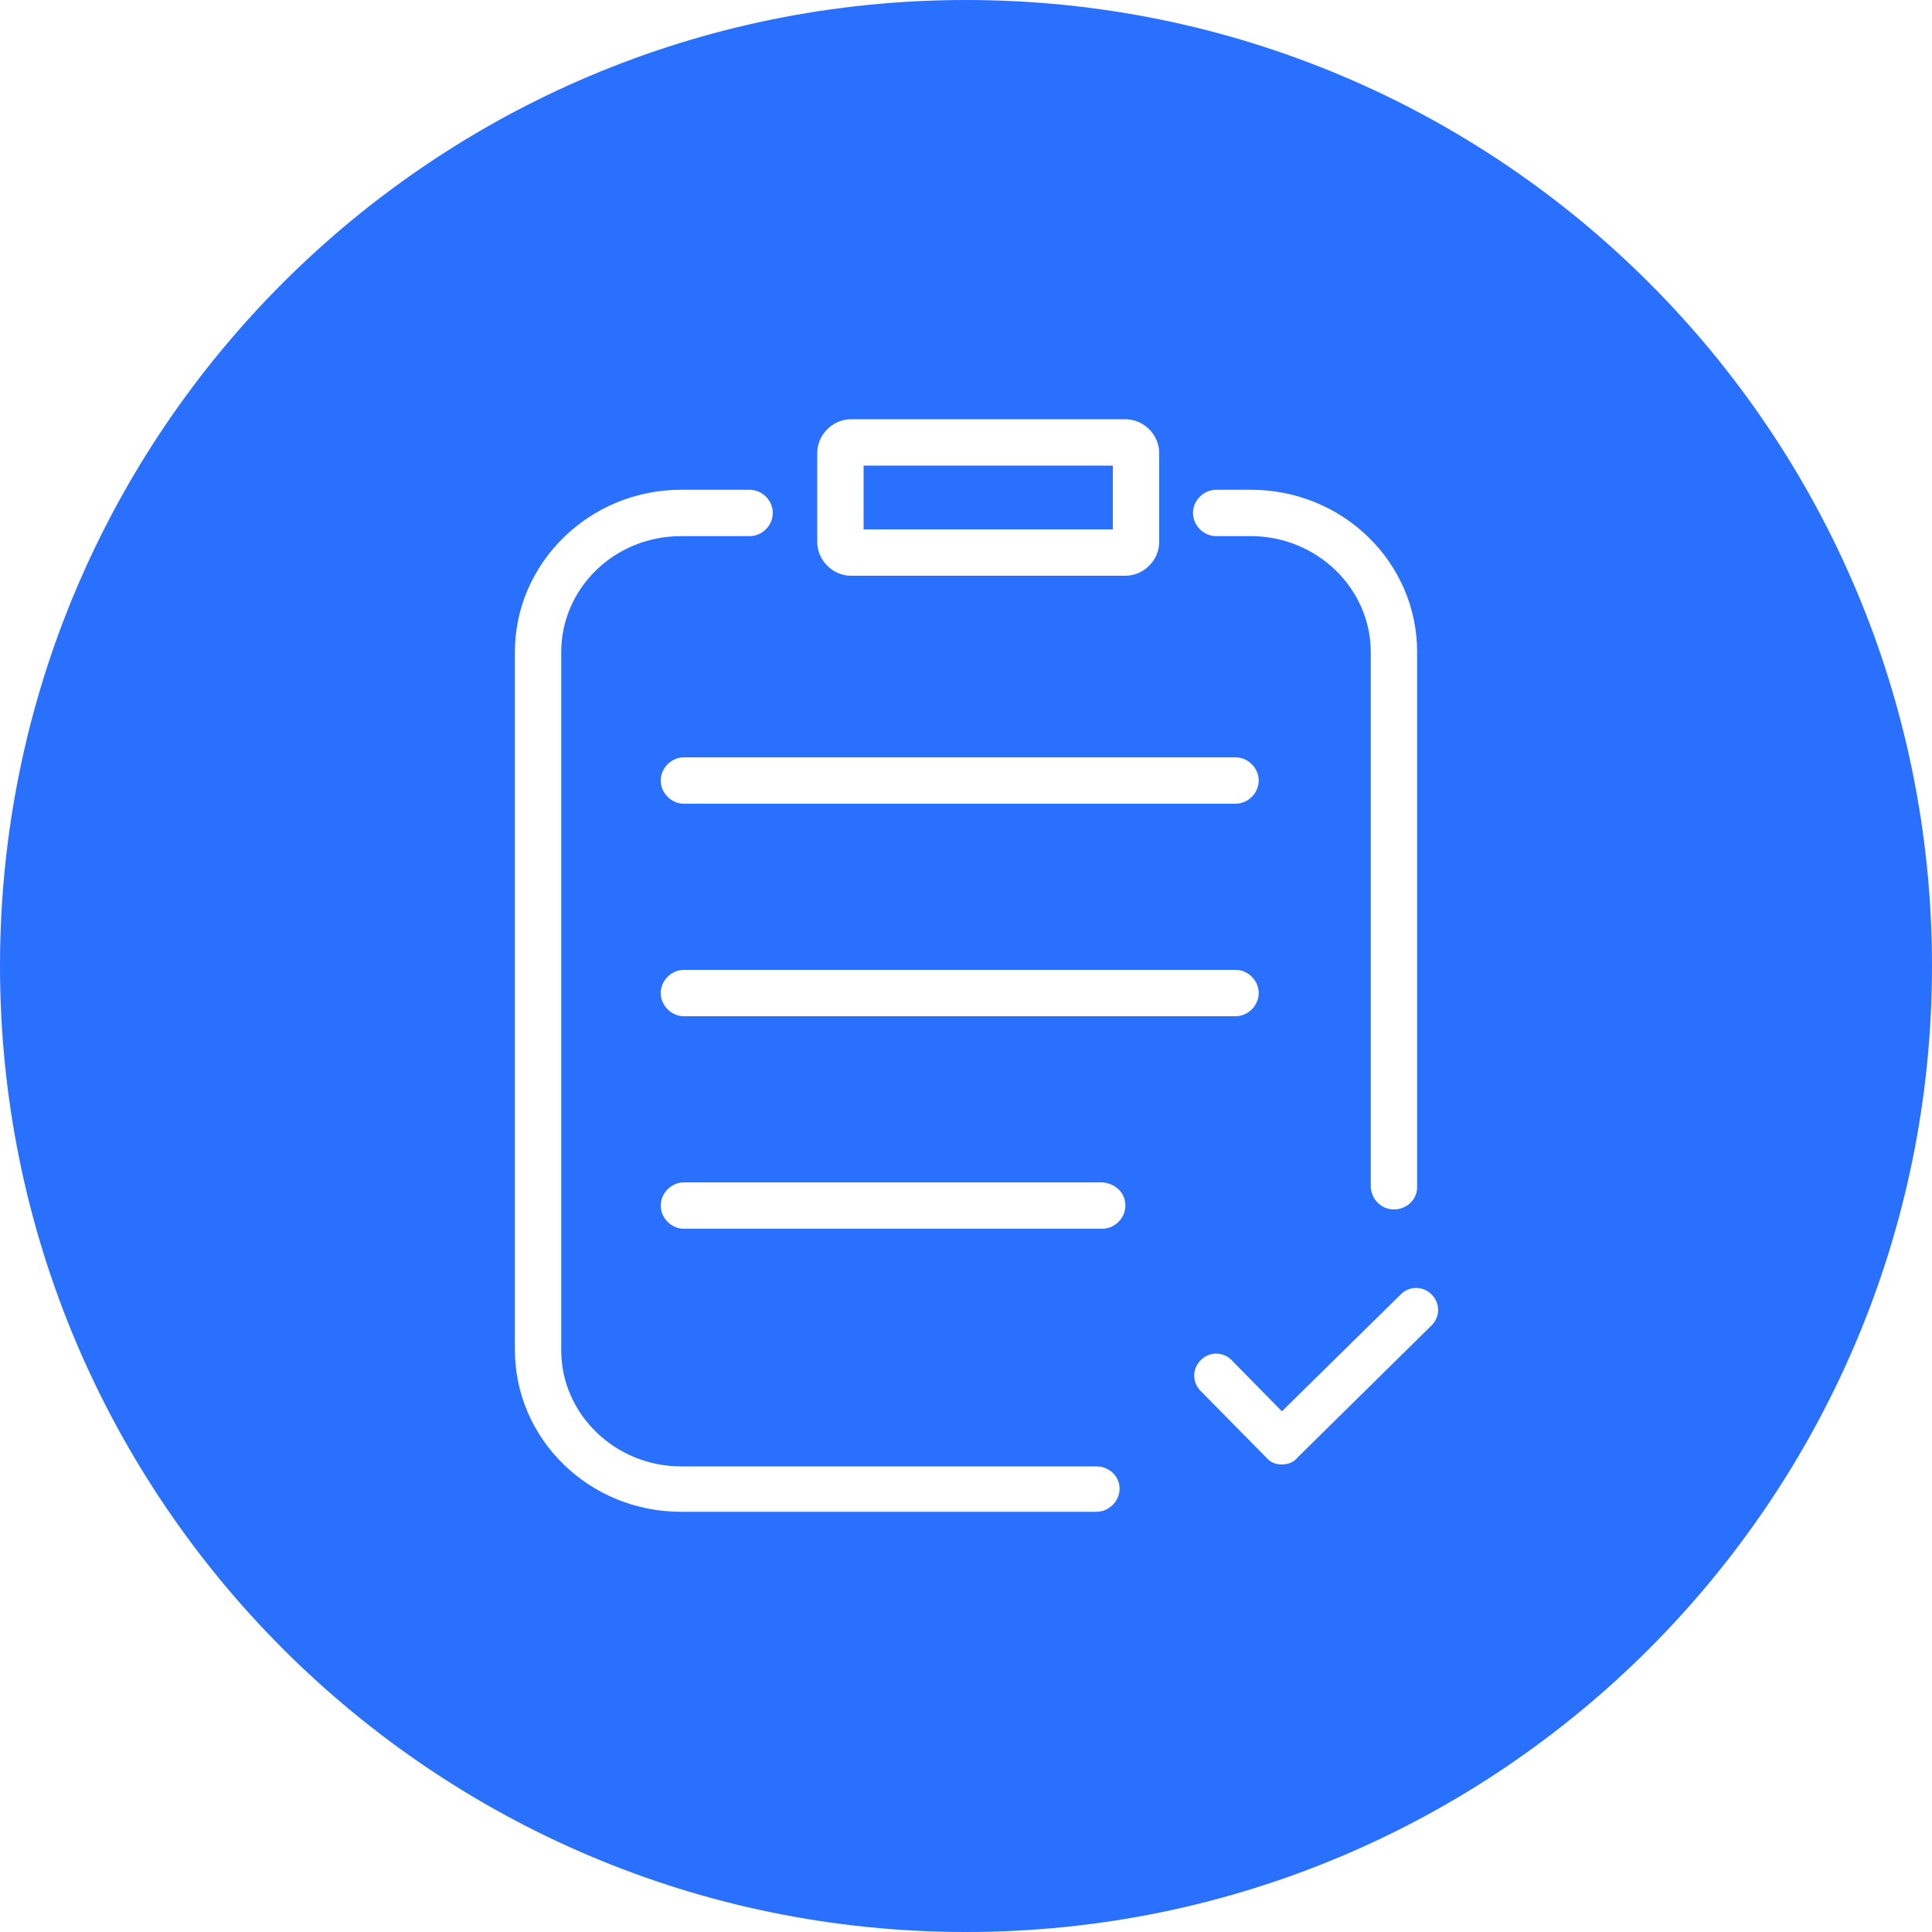 <?xml version="1.0" standalone="no"?><!DOCTYPE svg PUBLIC "-//W3C//DTD SVG 1.1//EN" "http://www.w3.org/Graphics/SVG/1.1/DTD/svg11.dtd"><svg t="1610334956901" class="icon" viewBox="0 0 1024 1024" version="1.1" xmlns="http://www.w3.org/2000/svg" p-id="2966" xmlns:xlink="http://www.w3.org/1999/xlink" width="128" height="128"><defs><style type="text/css"></style></defs><path d="M457.728 246.784h132.096v33.792H457.728z" p-id="2967" fill="#2a70ff"></path><path d="M512 0C229.376 0 0 228.864 0 512c0 282.624 229.376 512 512 512s512-229.376 512-512C1024 228.864 794.624 0 512 0z m132.608 259.584h18.432c48.64 0 88.064 38.4 88.064 86.016v283.648c0 6.656-5.632 11.776-12.288 11.776s-11.776-5.12-12.288-11.776V345.6c0-33.792-28.672-61.44-63.488-61.44h-18.432c-6.656 0-12.288-5.632-12.288-12.288 0-6.656 5.632-12.288 12.288-12.288z m10.24 166.4H362.496c-6.656 0-12.288-5.632-12.288-12.288 0-6.656 5.632-12.288 12.288-12.288h292.352c6.656 0 12.288 5.632 12.288 12.288 0 6.656-5.632 12.288-12.288 12.288z m12.288 100.352c0 6.656-5.632 12.288-12.288 12.288H362.496c-6.656 0-12.288-5.632-12.288-12.288 0-6.656 5.632-12.288 12.288-12.288h292.352c6.656 0 12.288 5.632 12.288 12.288zM433.152 240.128c0-9.728 8.192-17.92 17.92-17.92h145.408c9.728 0 17.92 8.192 17.92 17.92v47.104c0 9.728-8.192 17.92-17.92 17.92H451.072c-9.728 0-17.92-8.192-17.92-17.92v-47.104z m147.968 561.152h-220.16c-48.64 0-88.064-38.4-88.064-86.016V345.6c0-47.104 39.424-86.016 88.064-86.016h36.352c6.656 0 12.288 5.632 12.288 12.288 0 6.656-5.632 12.288-12.288 12.288h-36.352c-35.328 0-63.488 27.648-63.488 61.44v370.176c0 33.792 28.672 61.44 63.488 61.44h220.16c6.656 0 12.288 5.12 12.288 11.776 0 6.656-5.632 12.288-12.288 12.288z m3.072-150.016H362.496c-6.656 0-12.288-5.632-12.288-12.288 0-6.656 5.632-12.288 12.288-12.288h221.696c7.168 0.512 12.288 5.632 12.288 12.288 0 6.656-5.632 12.288-12.288 12.288z m174.592 51.2l-71.168 70.144c-2.048 2.56-5.12 3.584-8.192 3.584-3.072 0-6.144-1.024-8.192-3.584l-34.816-35.328c-4.608-4.608-4.608-11.776 0-16.384 4.608-4.608 11.776-4.608 16.384 0l26.624 27.136L742.4 686.08c4.608-4.608 11.776-4.608 16.384 0 4.608 4.608 4.608 11.776 0 16.384z" p-id="2968" fill="#2a70ff"></path></svg>